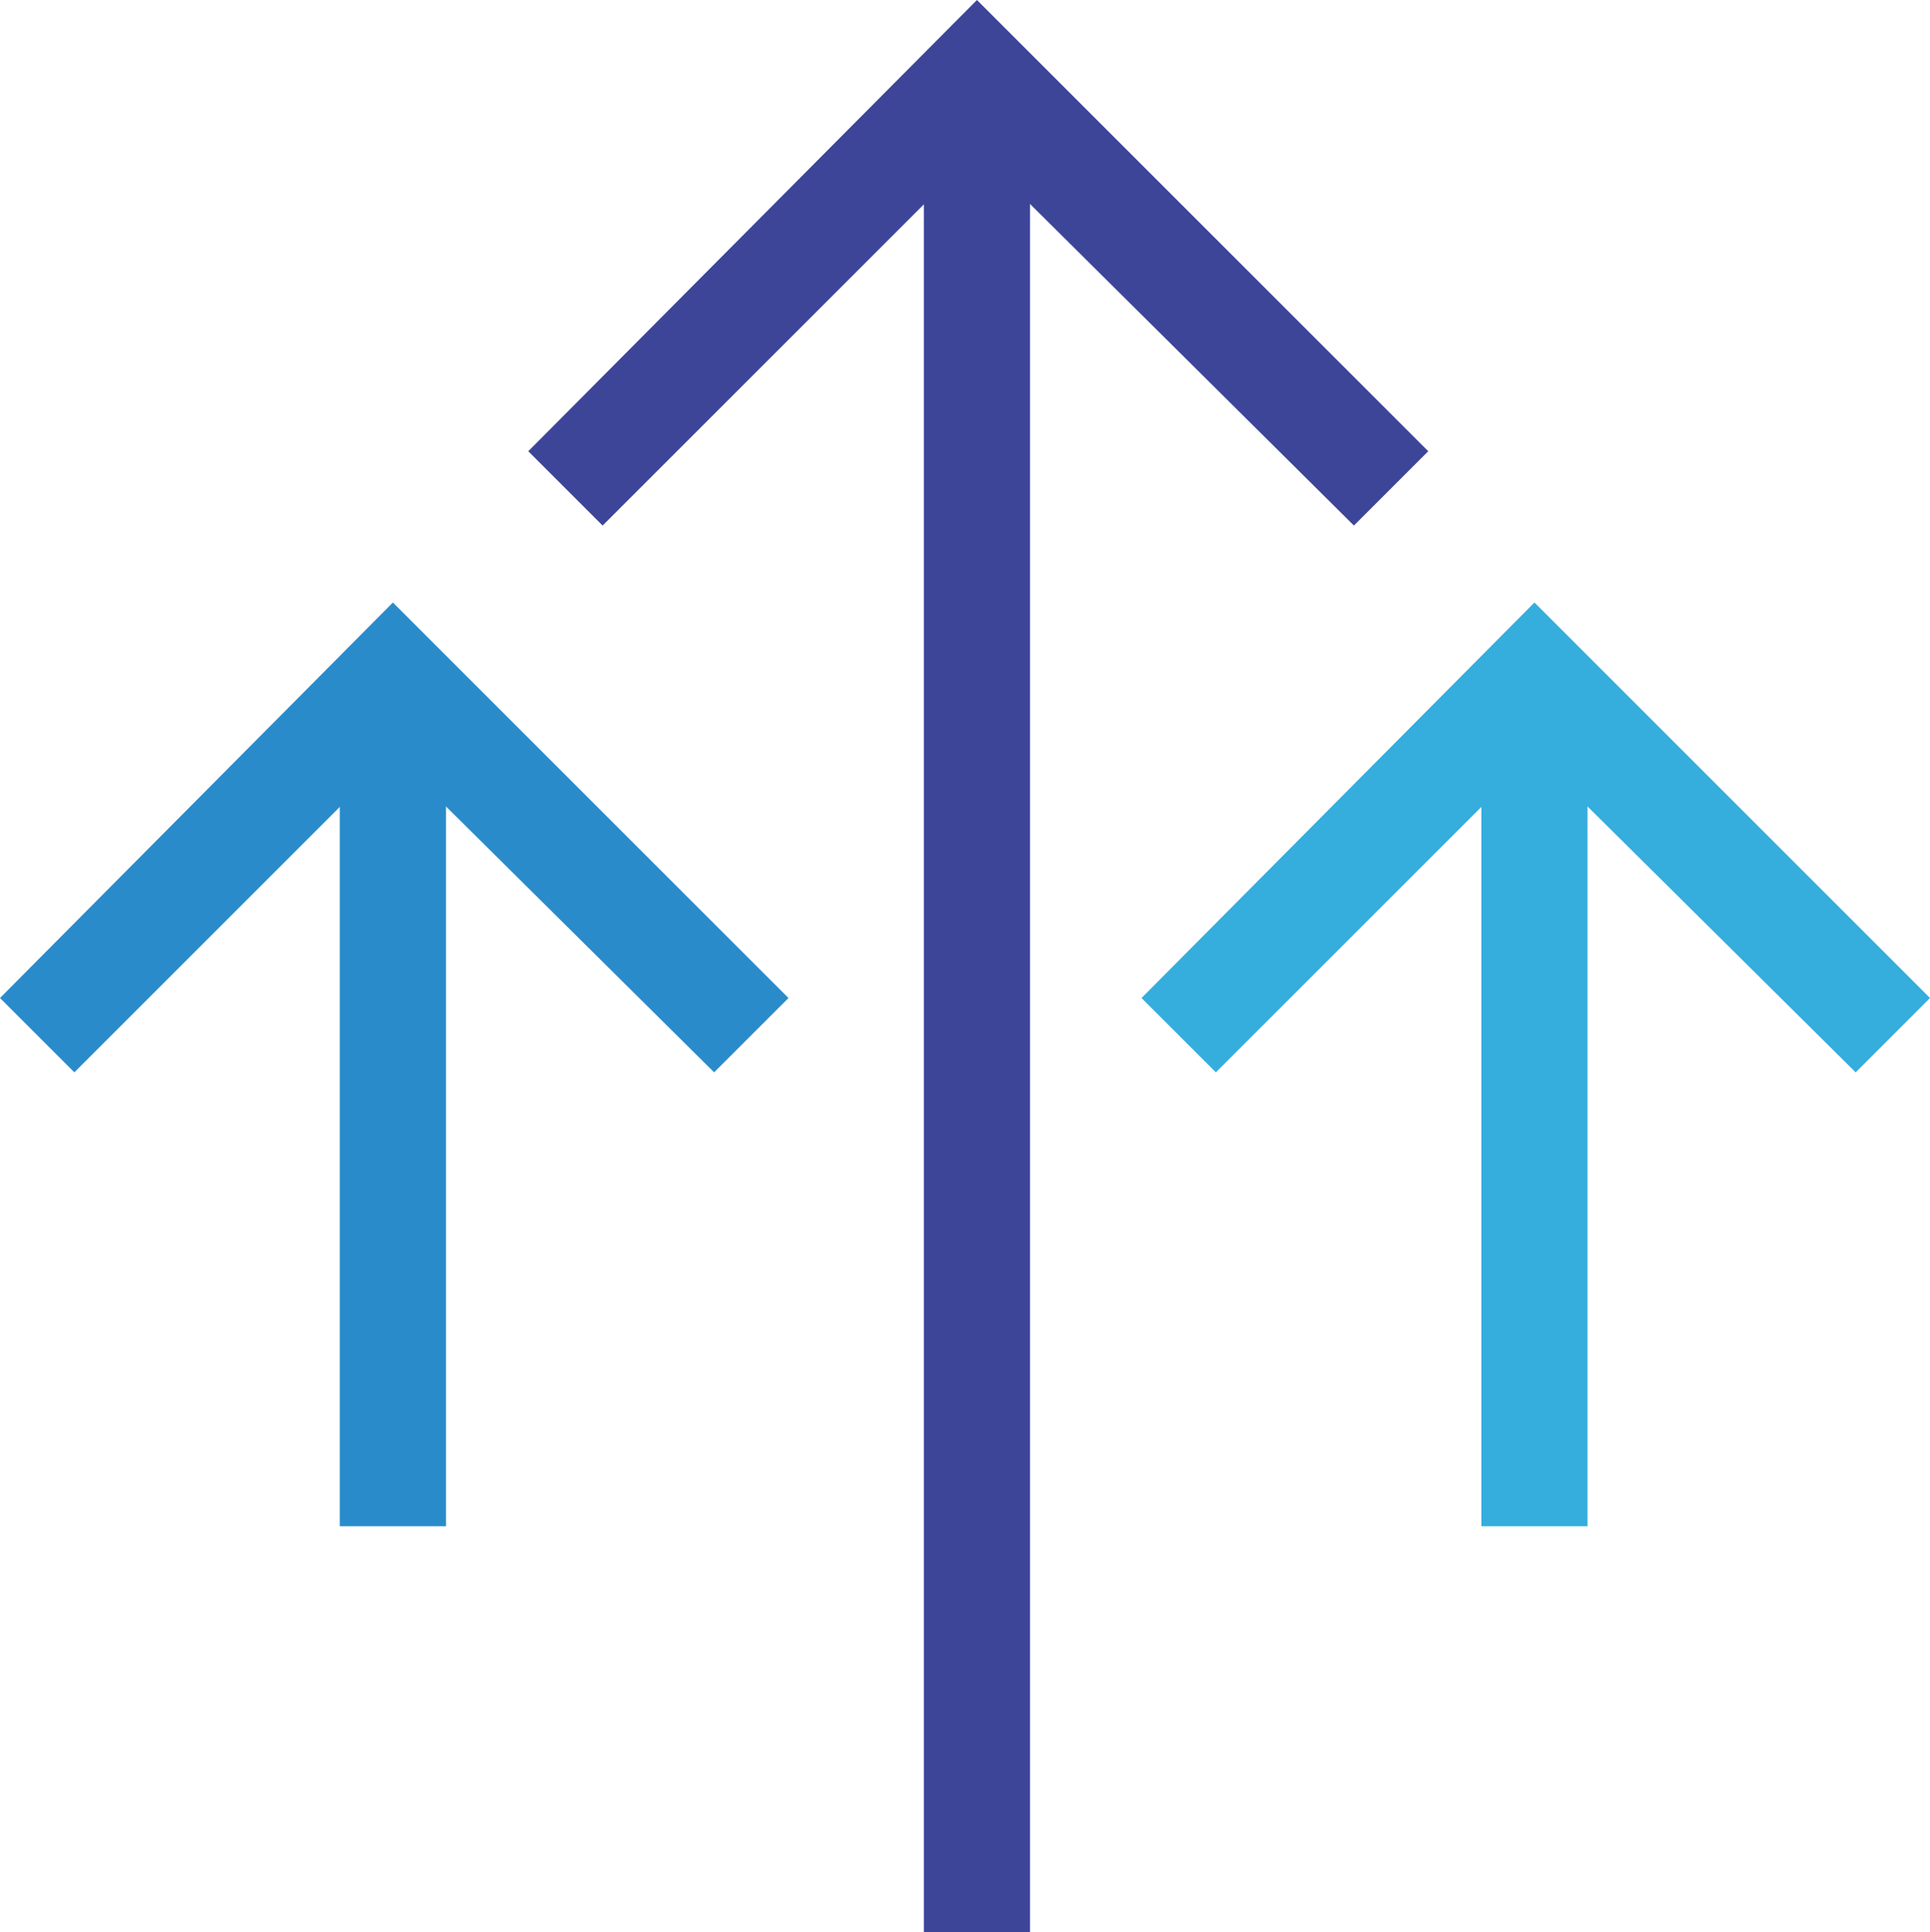 <svg id="Layer_1" xmlns="http://www.w3.org/2000/svg" viewBox="0 0 72.7 72.8"><style>.st0{fill:#3d4599}.st1{fill:#2a8bcb}.st2{fill:#35addd}</style><path class="st0" d="M51 19.8L36.8 5.7 22.7 19.8 19.9 17 36.8 0l17 17z"/><path class="st0" d="M34.8 2.8h4v70h-4z"/><path class="st1" d="M26.9 40.4l-12.1-12-12 12L0 37.6l14.8-14.9 14.9 14.9z"/><path class="st1" d="M12.8 25.5h4v32h-4z"/><path class="st2" d="M69.9 40.4l-12.1-12-12 12-2.8-2.8 14.8-14.9 14.9 14.9z"/><path class="st2" d="M55.8 25.5h4v32h-4z"/></svg>